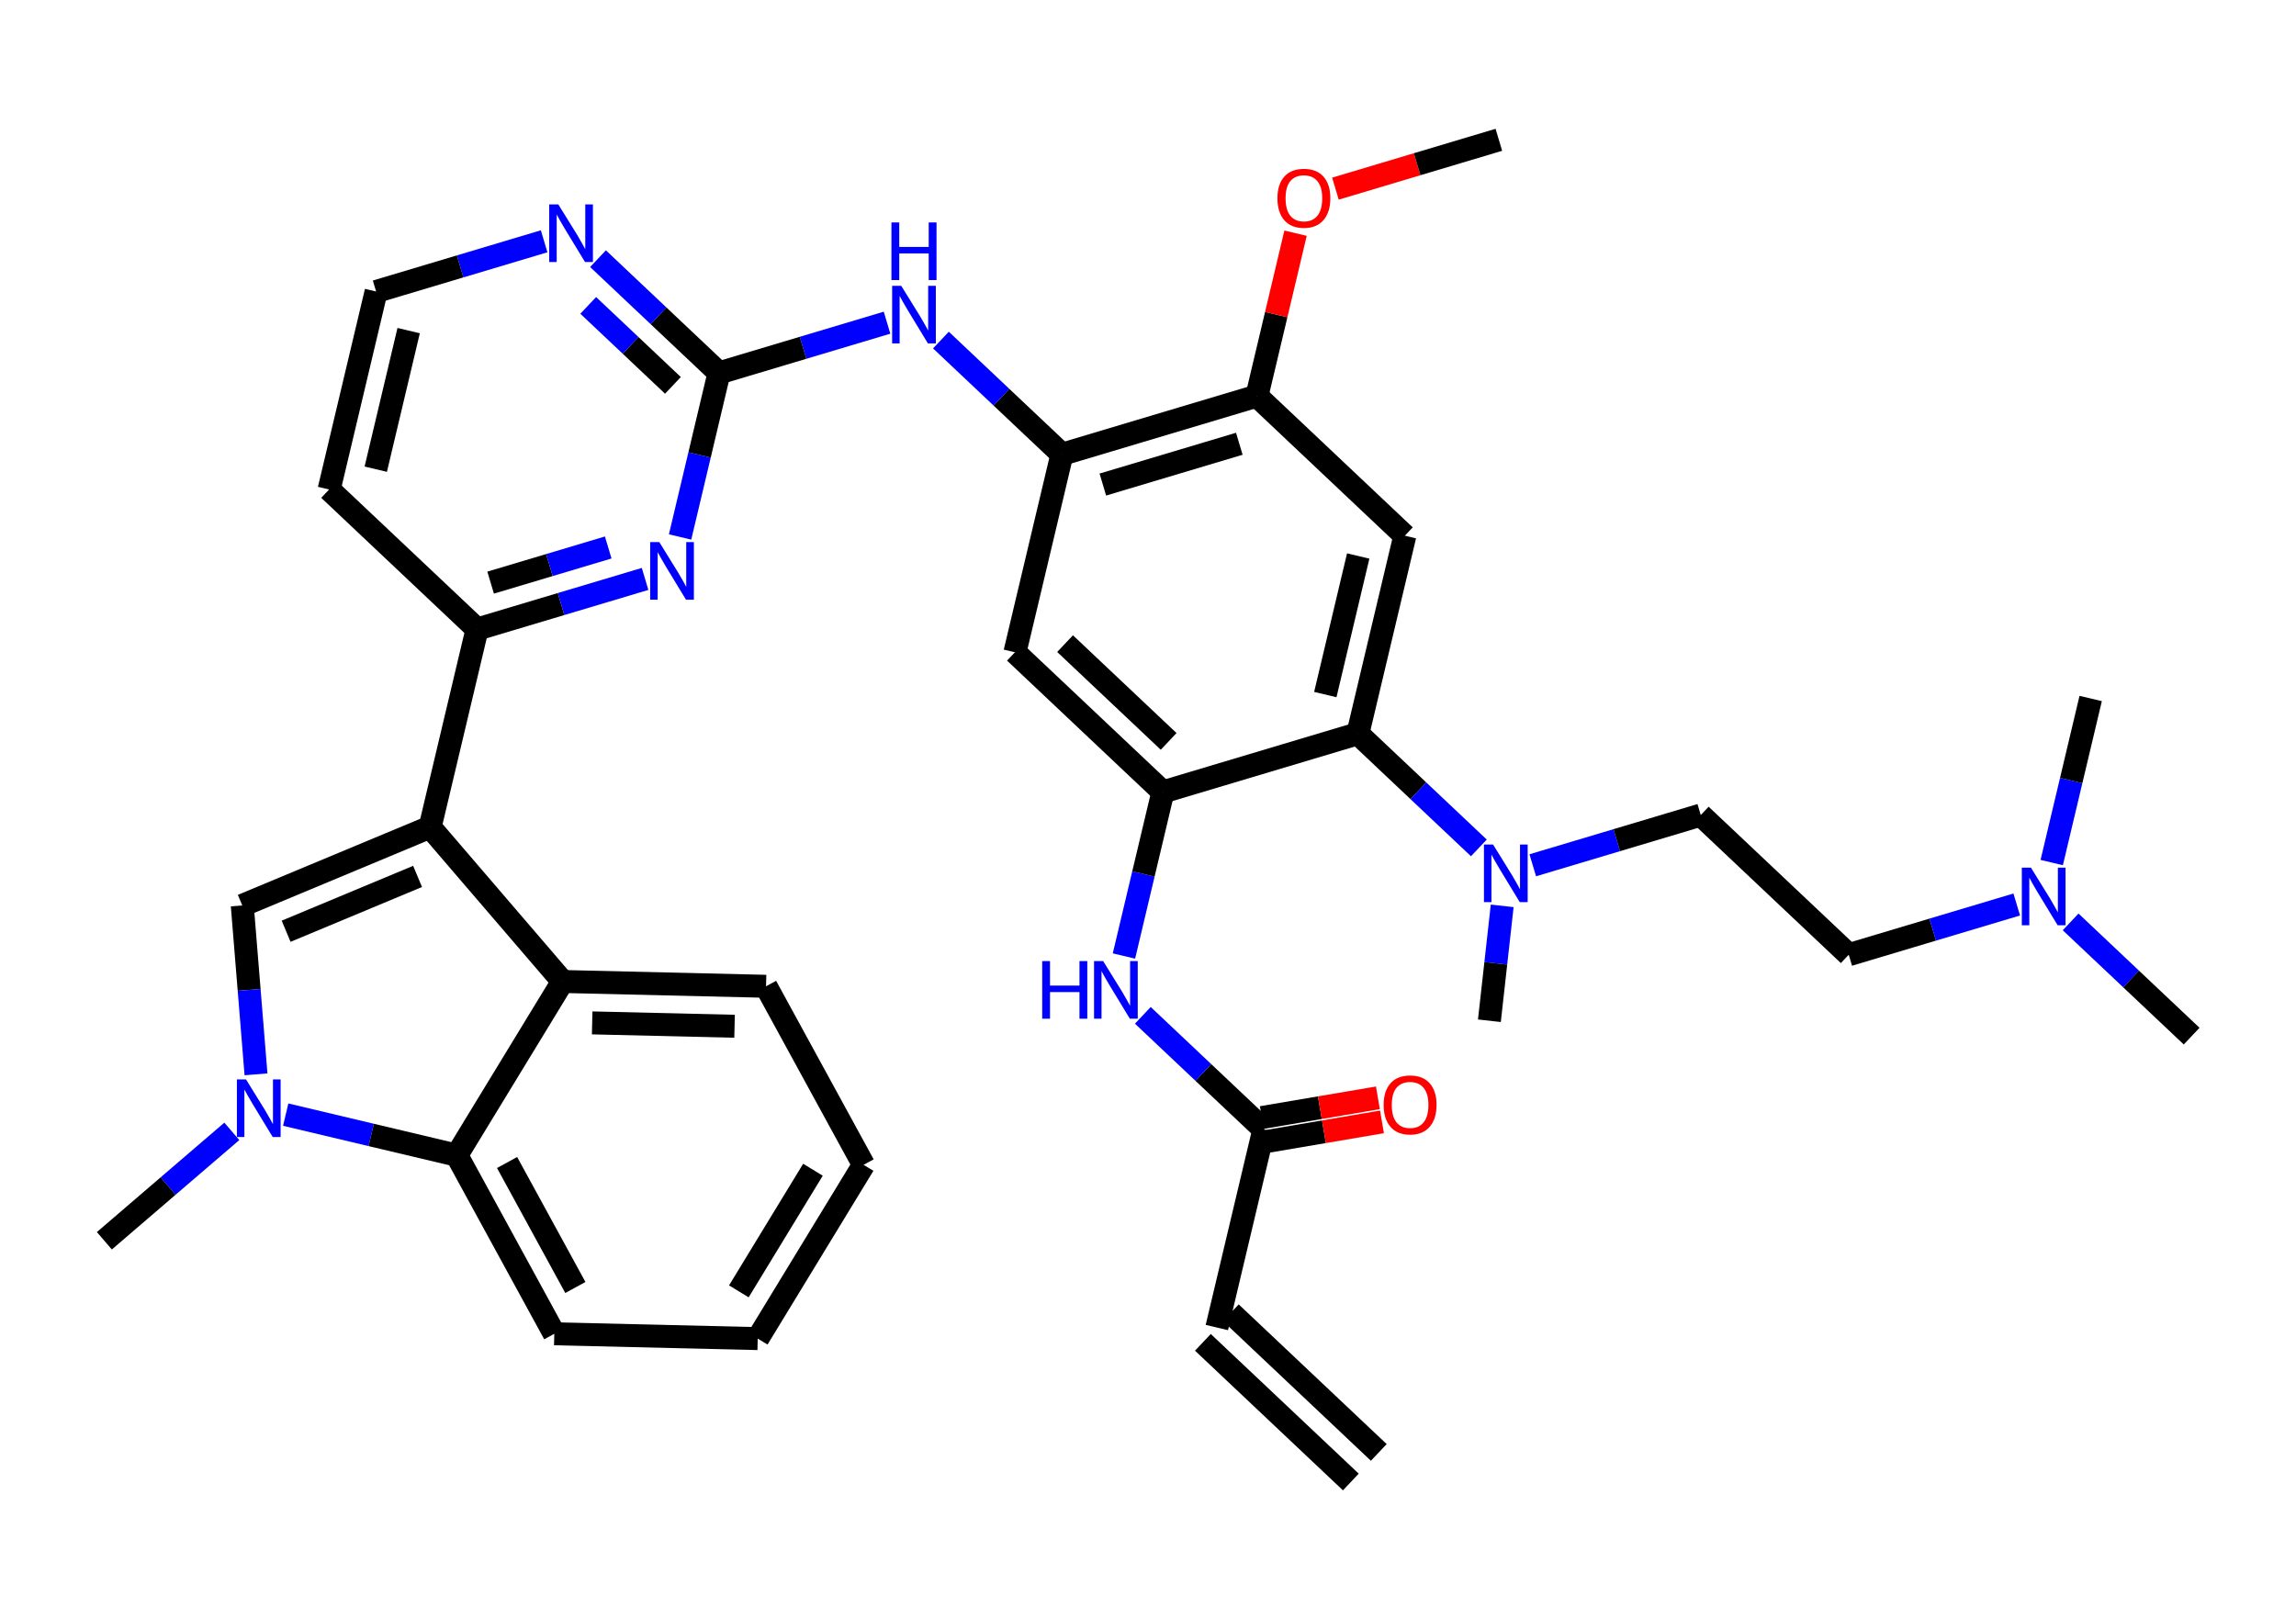 <?xml version='1.0' encoding='iso-8859-1'?>
<svg version='1.1' baseProfile='full'
              xmlns='http://www.w3.org/2000/svg'
                      xmlns:rdkit='http://www.rdkit.org/xml'
                      xmlns:xlink='http://www.w3.org/1999/xlink'
                  xml:space='preserve'
width='200px' height='140px' viewBox='0 0 200 140'>
<!-- END OF HEADER -->
<rect style='opacity:1.0;fill:#FFFFFF;stroke:none' width='200' height='140' x='0' y='0'> </rect>
<path class='bond-0 atom-0 atom-1' d='M 120.103,126.533 L 107.215,114.364' style='fill:none;fill-rule:evenodd;stroke:#000000;stroke-width:2.0px;stroke-linecap:butt;stroke-linejoin:miter;stroke-opacity:1' />
<path class='bond-0 atom-0 atom-1' d='M 117.669,129.11 L 104.781,116.942' style='fill:none;fill-rule:evenodd;stroke:#000000;stroke-width:2.0px;stroke-linecap:butt;stroke-linejoin:miter;stroke-opacity:1' />
<path class='bond-1 atom-1 atom-2' d='M 105.998,115.653 L 110.092,98.407' style='fill:none;fill-rule:evenodd;stroke:#000000;stroke-width:2.0px;stroke-linecap:butt;stroke-linejoin:miter;stroke-opacity:1' />
<path class='bond-2 atom-2 atom-3' d='M 110.27,99.456 L 115.326,98.597' style='fill:none;fill-rule:evenodd;stroke:#000000;stroke-width:2.0px;stroke-linecap:butt;stroke-linejoin:miter;stroke-opacity:1' />
<path class='bond-2 atom-2 atom-3' d='M 115.326,98.597 L 120.382,97.737' style='fill:none;fill-rule:evenodd;stroke:#FF0000;stroke-width:2.0px;stroke-linecap:butt;stroke-linejoin:miter;stroke-opacity:1' />
<path class='bond-2 atom-2 atom-3' d='M 109.914,97.359 L 114.97,96.5' style='fill:none;fill-rule:evenodd;stroke:#000000;stroke-width:2.0px;stroke-linecap:butt;stroke-linejoin:miter;stroke-opacity:1' />
<path class='bond-2 atom-2 atom-3' d='M 114.97,96.5 L 120.025,95.641' style='fill:none;fill-rule:evenodd;stroke:#FF0000;stroke-width:2.0px;stroke-linecap:butt;stroke-linejoin:miter;stroke-opacity:1' />
<path class='bond-3 atom-2 atom-4' d='M 110.092,98.407 L 104.821,93.431' style='fill:none;fill-rule:evenodd;stroke:#000000;stroke-width:2.0px;stroke-linecap:butt;stroke-linejoin:miter;stroke-opacity:1' />
<path class='bond-3 atom-2 atom-4' d='M 104.821,93.431 L 99.55,88.455' style='fill:none;fill-rule:evenodd;stroke:#0000FF;stroke-width:2.0px;stroke-linecap:butt;stroke-linejoin:miter;stroke-opacity:1' />
<path class='bond-4 atom-4 atom-5' d='M 97.905,83.286 L 99.601,76.139' style='fill:none;fill-rule:evenodd;stroke:#0000FF;stroke-width:2.0px;stroke-linecap:butt;stroke-linejoin:miter;stroke-opacity:1' />
<path class='bond-4 atom-4 atom-5' d='M 99.601,76.139 L 101.298,68.993' style='fill:none;fill-rule:evenodd;stroke:#000000;stroke-width:2.0px;stroke-linecap:butt;stroke-linejoin:miter;stroke-opacity:1' />
<path class='bond-5 atom-5 atom-6' d='M 101.298,68.993 L 88.409,56.825' style='fill:none;fill-rule:evenodd;stroke:#000000;stroke-width:2.0px;stroke-linecap:butt;stroke-linejoin:miter;stroke-opacity:1' />
<path class='bond-5 atom-5 atom-6' d='M 101.798,64.59 L 92.776,56.072' style='fill:none;fill-rule:evenodd;stroke:#000000;stroke-width:2.0px;stroke-linecap:butt;stroke-linejoin:miter;stroke-opacity:1' />
<path class='bond-36 atom-29 atom-5' d='M 118.28,63.916 L 101.298,68.993' style='fill:none;fill-rule:evenodd;stroke:#000000;stroke-width:2.0px;stroke-linecap:butt;stroke-linejoin:miter;stroke-opacity:1' />
<path class='bond-6 atom-6 atom-7' d='M 88.409,56.825 L 92.504,39.579' style='fill:none;fill-rule:evenodd;stroke:#000000;stroke-width:2.0px;stroke-linecap:butt;stroke-linejoin:miter;stroke-opacity:1' />
<path class='bond-7 atom-7 atom-8' d='M 92.504,39.579 L 87.233,34.603' style='fill:none;fill-rule:evenodd;stroke:#000000;stroke-width:2.0px;stroke-linecap:butt;stroke-linejoin:miter;stroke-opacity:1' />
<path class='bond-7 atom-7 atom-8' d='M 87.233,34.603 L 81.962,29.626' style='fill:none;fill-rule:evenodd;stroke:#0000FF;stroke-width:2.0px;stroke-linecap:butt;stroke-linejoin:miter;stroke-opacity:1' />
<path class='bond-24 atom-7 atom-25' d='M 92.504,39.579 L 109.486,34.502' style='fill:none;fill-rule:evenodd;stroke:#000000;stroke-width:2.0px;stroke-linecap:butt;stroke-linejoin:miter;stroke-opacity:1' />
<path class='bond-24 atom-7 atom-25' d='M 96.066,42.214 L 107.954,38.66' style='fill:none;fill-rule:evenodd;stroke:#000000;stroke-width:2.0px;stroke-linecap:butt;stroke-linejoin:miter;stroke-opacity:1' />
<path class='bond-8 atom-8 atom-9' d='M 77.268,28.112 L 69.951,30.3' style='fill:none;fill-rule:evenodd;stroke:#0000FF;stroke-width:2.0px;stroke-linecap:butt;stroke-linejoin:miter;stroke-opacity:1' />
<path class='bond-8 atom-8 atom-9' d='M 69.951,30.3 L 62.633,32.488' style='fill:none;fill-rule:evenodd;stroke:#000000;stroke-width:2.0px;stroke-linecap:butt;stroke-linejoin:miter;stroke-opacity:1' />
<path class='bond-9 atom-9 atom-10' d='M 62.633,32.488 L 57.362,27.512' style='fill:none;fill-rule:evenodd;stroke:#000000;stroke-width:2.0px;stroke-linecap:butt;stroke-linejoin:miter;stroke-opacity:1' />
<path class='bond-9 atom-9 atom-10' d='M 57.362,27.512 L 52.092,22.535' style='fill:none;fill-rule:evenodd;stroke:#0000FF;stroke-width:2.0px;stroke-linecap:butt;stroke-linejoin:miter;stroke-opacity:1' />
<path class='bond-9 atom-9 atom-10' d='M 58.618,33.573 L 54.929,30.089' style='fill:none;fill-rule:evenodd;stroke:#000000;stroke-width:2.0px;stroke-linecap:butt;stroke-linejoin:miter;stroke-opacity:1' />
<path class='bond-9 atom-9 atom-10' d='M 54.929,30.089 L 51.239,26.606' style='fill:none;fill-rule:evenodd;stroke:#0000FF;stroke-width:2.0px;stroke-linecap:butt;stroke-linejoin:miter;stroke-opacity:1' />
<path class='bond-37 atom-24 atom-9' d='M 59.24,46.781 L 60.937,39.634' style='fill:none;fill-rule:evenodd;stroke:#0000FF;stroke-width:2.0px;stroke-linecap:butt;stroke-linejoin:miter;stroke-opacity:1' />
<path class='bond-37 atom-24 atom-9' d='M 60.937,39.634 L 62.633,32.488' style='fill:none;fill-rule:evenodd;stroke:#000000;stroke-width:2.0px;stroke-linecap:butt;stroke-linejoin:miter;stroke-opacity:1' />
<path class='bond-10 atom-10 atom-11' d='M 47.398,21.021 L 40.08,23.209' style='fill:none;fill-rule:evenodd;stroke:#0000FF;stroke-width:2.0px;stroke-linecap:butt;stroke-linejoin:miter;stroke-opacity:1' />
<path class='bond-10 atom-10 atom-11' d='M 40.08,23.209 L 32.763,25.397' style='fill:none;fill-rule:evenodd;stroke:#000000;stroke-width:2.0px;stroke-linecap:butt;stroke-linejoin:miter;stroke-opacity:1' />
<path class='bond-11 atom-11 atom-12' d='M 32.763,25.397 L 28.669,42.643' style='fill:none;fill-rule:evenodd;stroke:#000000;stroke-width:2.0px;stroke-linecap:butt;stroke-linejoin:miter;stroke-opacity:1' />
<path class='bond-11 atom-11 atom-12' d='M 35.597,28.803 L 32.732,40.875' style='fill:none;fill-rule:evenodd;stroke:#000000;stroke-width:2.0px;stroke-linecap:butt;stroke-linejoin:miter;stroke-opacity:1' />
<path class='bond-12 atom-12 atom-13' d='M 28.669,42.643 L 41.557,54.811' style='fill:none;fill-rule:evenodd;stroke:#000000;stroke-width:2.0px;stroke-linecap:butt;stroke-linejoin:miter;stroke-opacity:1' />
<path class='bond-13 atom-13 atom-14' d='M 41.557,54.811 L 37.463,72.057' style='fill:none;fill-rule:evenodd;stroke:#000000;stroke-width:2.0px;stroke-linecap:butt;stroke-linejoin:miter;stroke-opacity:1' />
<path class='bond-23 atom-13 atom-24' d='M 41.557,54.811 L 48.874,52.623' style='fill:none;fill-rule:evenodd;stroke:#000000;stroke-width:2.0px;stroke-linecap:butt;stroke-linejoin:miter;stroke-opacity:1' />
<path class='bond-23 atom-13 atom-24' d='M 48.874,52.623 L 56.192,50.435' style='fill:none;fill-rule:evenodd;stroke:#0000FF;stroke-width:2.0px;stroke-linecap:butt;stroke-linejoin:miter;stroke-opacity:1' />
<path class='bond-23 atom-13 atom-24' d='M 42.737,50.758 L 47.859,49.227' style='fill:none;fill-rule:evenodd;stroke:#000000;stroke-width:2.0px;stroke-linecap:butt;stroke-linejoin:miter;stroke-opacity:1' />
<path class='bond-23 atom-13 atom-24' d='M 47.859,49.227 L 52.981,47.695' style='fill:none;fill-rule:evenodd;stroke:#0000FF;stroke-width:2.0px;stroke-linecap:butt;stroke-linejoin:miter;stroke-opacity:1' />
<path class='bond-14 atom-14 atom-15' d='M 37.463,72.057 L 21.104,78.882' style='fill:none;fill-rule:evenodd;stroke:#000000;stroke-width:2.0px;stroke-linecap:butt;stroke-linejoin:miter;stroke-opacity:1' />
<path class='bond-14 atom-14 atom-15' d='M 36.374,76.352 L 24.923,81.129' style='fill:none;fill-rule:evenodd;stroke:#000000;stroke-width:2.0px;stroke-linecap:butt;stroke-linejoin:miter;stroke-opacity:1' />
<path class='bond-38 atom-23 atom-14' d='M 49.008,85.506 L 37.463,72.057' style='fill:none;fill-rule:evenodd;stroke:#000000;stroke-width:2.0px;stroke-linecap:butt;stroke-linejoin:miter;stroke-opacity:1' />
<path class='bond-15 atom-15 atom-16' d='M 21.104,78.882 L 21.702,86.238' style='fill:none;fill-rule:evenodd;stroke:#000000;stroke-width:2.0px;stroke-linecap:butt;stroke-linejoin:miter;stroke-opacity:1' />
<path class='bond-15 atom-15 atom-16' d='M 21.702,86.238 L 22.3,93.595' style='fill:none;fill-rule:evenodd;stroke:#0000FF;stroke-width:2.0px;stroke-linecap:butt;stroke-linejoin:miter;stroke-opacity:1' />
<path class='bond-16 atom-16 atom-17' d='M 20.193,98.563 L 14.642,103.328' style='fill:none;fill-rule:evenodd;stroke:#0000FF;stroke-width:2.0px;stroke-linecap:butt;stroke-linejoin:miter;stroke-opacity:1' />
<path class='bond-16 atom-16 atom-17' d='M 14.642,103.328 L 9.091,108.094' style='fill:none;fill-rule:evenodd;stroke:#000000;stroke-width:2.0px;stroke-linecap:butt;stroke-linejoin:miter;stroke-opacity:1' />
<path class='bond-17 atom-16 atom-18' d='M 24.887,97.105 L 32.336,98.874' style='fill:none;fill-rule:evenodd;stroke:#0000FF;stroke-width:2.0px;stroke-linecap:butt;stroke-linejoin:miter;stroke-opacity:1' />
<path class='bond-17 atom-16 atom-18' d='M 32.336,98.874 L 39.785,100.642' style='fill:none;fill-rule:evenodd;stroke:#000000;stroke-width:2.0px;stroke-linecap:butt;stroke-linejoin:miter;stroke-opacity:1' />
<path class='bond-18 atom-18 atom-19' d='M 39.785,100.642 L 48.283,116.198' style='fill:none;fill-rule:evenodd;stroke:#000000;stroke-width:2.0px;stroke-linecap:butt;stroke-linejoin:miter;stroke-opacity:1' />
<path class='bond-18 atom-18 atom-19' d='M 44.171,101.276 L 50.119,112.165' style='fill:none;fill-rule:evenodd;stroke:#000000;stroke-width:2.0px;stroke-linecap:butt;stroke-linejoin:miter;stroke-opacity:1' />
<path class='bond-39 atom-23 atom-18' d='M 49.008,85.506 L 39.785,100.642' style='fill:none;fill-rule:evenodd;stroke:#000000;stroke-width:2.0px;stroke-linecap:butt;stroke-linejoin:miter;stroke-opacity:1' />
<path class='bond-19 atom-19 atom-20' d='M 48.283,116.198 L 66.003,116.617' style='fill:none;fill-rule:evenodd;stroke:#000000;stroke-width:2.0px;stroke-linecap:butt;stroke-linejoin:miter;stroke-opacity:1' />
<path class='bond-20 atom-20 atom-21' d='M 66.003,116.617 L 75.226,101.48' style='fill:none;fill-rule:evenodd;stroke:#000000;stroke-width:2.0px;stroke-linecap:butt;stroke-linejoin:miter;stroke-opacity:1' />
<path class='bond-20 atom-20 atom-21' d='M 64.359,112.502 L 70.815,101.906' style='fill:none;fill-rule:evenodd;stroke:#000000;stroke-width:2.0px;stroke-linecap:butt;stroke-linejoin:miter;stroke-opacity:1' />
<path class='bond-21 atom-21 atom-22' d='M 75.226,101.48 L 66.728,85.925' style='fill:none;fill-rule:evenodd;stroke:#000000;stroke-width:2.0px;stroke-linecap:butt;stroke-linejoin:miter;stroke-opacity:1' />
<path class='bond-22 atom-22 atom-23' d='M 66.728,85.925 L 49.008,85.506' style='fill:none;fill-rule:evenodd;stroke:#000000;stroke-width:2.0px;stroke-linecap:butt;stroke-linejoin:miter;stroke-opacity:1' />
<path class='bond-22 atom-22 atom-23' d='M 63.987,89.406 L 51.583,89.113' style='fill:none;fill-rule:evenodd;stroke:#000000;stroke-width:2.0px;stroke-linecap:butt;stroke-linejoin:miter;stroke-opacity:1' />
<path class='bond-25 atom-25 atom-26' d='M 109.486,34.502 L 111.17,27.409' style='fill:none;fill-rule:evenodd;stroke:#000000;stroke-width:2.0px;stroke-linecap:butt;stroke-linejoin:miter;stroke-opacity:1' />
<path class='bond-25 atom-25 atom-26' d='M 111.17,27.409 L 112.853,20.315' style='fill:none;fill-rule:evenodd;stroke:#FF0000;stroke-width:2.0px;stroke-linecap:butt;stroke-linejoin:miter;stroke-opacity:1' />
<path class='bond-27 atom-25 atom-28' d='M 109.486,34.502 L 122.374,46.67' style='fill:none;fill-rule:evenodd;stroke:#000000;stroke-width:2.0px;stroke-linecap:butt;stroke-linejoin:miter;stroke-opacity:1' />
<path class='bond-26 atom-26 atom-27' d='M 116.327,16.435 L 123.445,14.307' style='fill:none;fill-rule:evenodd;stroke:#FF0000;stroke-width:2.0px;stroke-linecap:butt;stroke-linejoin:miter;stroke-opacity:1' />
<path class='bond-26 atom-26 atom-27' d='M 123.445,14.307 L 130.562,12.179' style='fill:none;fill-rule:evenodd;stroke:#000000;stroke-width:2.0px;stroke-linecap:butt;stroke-linejoin:miter;stroke-opacity:1' />
<path class='bond-28 atom-28 atom-29' d='M 122.374,46.67 L 118.28,63.916' style='fill:none;fill-rule:evenodd;stroke:#000000;stroke-width:2.0px;stroke-linecap:butt;stroke-linejoin:miter;stroke-opacity:1' />
<path class='bond-28 atom-28 atom-29' d='M 118.311,48.438 L 115.445,60.51' style='fill:none;fill-rule:evenodd;stroke:#000000;stroke-width:2.0px;stroke-linecap:butt;stroke-linejoin:miter;stroke-opacity:1' />
<path class='bond-29 atom-29 atom-30' d='M 118.28,63.916 L 123.551,68.892' style='fill:none;fill-rule:evenodd;stroke:#000000;stroke-width:2.0px;stroke-linecap:butt;stroke-linejoin:miter;stroke-opacity:1' />
<path class='bond-29 atom-29 atom-30' d='M 123.551,68.892 L 128.821,73.868' style='fill:none;fill-rule:evenodd;stroke:#0000FF;stroke-width:2.0px;stroke-linecap:butt;stroke-linejoin:miter;stroke-opacity:1' />
<path class='bond-30 atom-30 atom-31' d='M 130.853,78.917 L 130.296,83.922' style='fill:none;fill-rule:evenodd;stroke:#0000FF;stroke-width:2.0px;stroke-linecap:butt;stroke-linejoin:miter;stroke-opacity:1' />
<path class='bond-30 atom-30 atom-31' d='M 130.296,83.922 L 129.738,88.926' style='fill:none;fill-rule:evenodd;stroke:#000000;stroke-width:2.0px;stroke-linecap:butt;stroke-linejoin:miter;stroke-opacity:1' />
<path class='bond-31 atom-30 atom-32' d='M 133.515,75.382 L 140.833,73.195' style='fill:none;fill-rule:evenodd;stroke:#0000FF;stroke-width:2.0px;stroke-linecap:butt;stroke-linejoin:miter;stroke-opacity:1' />
<path class='bond-31 atom-30 atom-32' d='M 140.833,73.195 L 148.15,71.007' style='fill:none;fill-rule:evenodd;stroke:#000000;stroke-width:2.0px;stroke-linecap:butt;stroke-linejoin:miter;stroke-opacity:1' />
<path class='bond-32 atom-32 atom-33' d='M 148.15,71.007 L 161.039,83.175' style='fill:none;fill-rule:evenodd;stroke:#000000;stroke-width:2.0px;stroke-linecap:butt;stroke-linejoin:miter;stroke-opacity:1' />
<path class='bond-33 atom-33 atom-34' d='M 161.039,83.175 L 168.356,80.987' style='fill:none;fill-rule:evenodd;stroke:#000000;stroke-width:2.0px;stroke-linecap:butt;stroke-linejoin:miter;stroke-opacity:1' />
<path class='bond-33 atom-33 atom-34' d='M 168.356,80.987 L 175.674,78.799' style='fill:none;fill-rule:evenodd;stroke:#0000FF;stroke-width:2.0px;stroke-linecap:butt;stroke-linejoin:miter;stroke-opacity:1' />
<path class='bond-34 atom-34 atom-35' d='M 180.368,80.314 L 185.638,85.29' style='fill:none;fill-rule:evenodd;stroke:#0000FF;stroke-width:2.0px;stroke-linecap:butt;stroke-linejoin:miter;stroke-opacity:1' />
<path class='bond-34 atom-34 atom-35' d='M 185.638,85.29 L 190.909,90.266' style='fill:none;fill-rule:evenodd;stroke:#000000;stroke-width:2.0px;stroke-linecap:butt;stroke-linejoin:miter;stroke-opacity:1' />
<path class='bond-35 atom-34 atom-36' d='M 178.722,75.145 L 180.418,67.999' style='fill:none;fill-rule:evenodd;stroke:#0000FF;stroke-width:2.0px;stroke-linecap:butt;stroke-linejoin:miter;stroke-opacity:1' />
<path class='bond-35 atom-34 atom-36' d='M 180.418,67.999 L 182.115,60.852' style='fill:none;fill-rule:evenodd;stroke:#000000;stroke-width:2.0px;stroke-linecap:butt;stroke-linejoin:miter;stroke-opacity:1' />
<path  class='atom-3' d='M 120.527 96.257
Q 120.527 95.051, 121.122 94.378
Q 121.718 93.704, 122.831 93.704
Q 123.944 93.704, 124.54 94.378
Q 125.135 95.051, 125.135 96.257
Q 125.135 97.476, 124.532 98.171
Q 123.93 98.859, 122.831 98.859
Q 121.725 98.859, 121.122 98.171
Q 120.527 97.483, 120.527 96.257
M 122.831 98.292
Q 123.597 98.292, 124.008 97.781
Q 124.426 97.263, 124.426 96.257
Q 124.426 95.271, 124.008 94.775
Q 123.597 94.272, 122.831 94.272
Q 122.065 94.272, 121.647 94.768
Q 121.236 95.264, 121.236 96.257
Q 121.236 97.271, 121.647 97.781
Q 122.065 98.292, 122.831 98.292
' fill='#FF0000'/>
<path  class='atom-4' d='M 90.784 83.729
L 91.464 83.729
L 91.464 85.863
L 94.031 85.863
L 94.031 83.729
L 94.712 83.729
L 94.712 88.749
L 94.031 88.749
L 94.031 86.43
L 91.464 86.43
L 91.464 88.749
L 90.784 88.749
L 90.784 83.729
' fill='#0000FF'/>
<path  class='atom-4' d='M 96.094 83.729
L 97.739 86.388
Q 97.902 86.65, 98.164 87.125
Q 98.427 87.6, 98.441 87.629
L 98.441 83.729
L 99.107 83.729
L 99.107 88.749
L 98.42 88.749
L 96.654 85.842
Q 96.449 85.501, 96.229 85.112
Q 96.016 84.722, 95.952 84.601
L 95.952 88.749
L 95.3 88.749
L 95.3 83.729
L 96.094 83.729
' fill='#0000FF'/>
<path  class='atom-8' d='M 78.506 24.901
L 80.15 27.56
Q 80.314 27.822, 80.576 28.297
Q 80.838 28.772, 80.852 28.8
L 80.852 24.901
L 81.519 24.901
L 81.519 29.921
L 80.831 29.921
L 79.066 27.014
Q 78.86 26.673, 78.64 26.283
Q 78.428 25.893, 78.364 25.773
L 78.364 29.921
L 77.712 29.921
L 77.712 24.901
L 78.506 24.901
' fill='#0000FF'/>
<path  class='atom-8' d='M 77.651 19.379
L 78.332 19.379
L 78.332 21.513
L 80.898 21.513
L 80.898 19.379
L 81.579 19.379
L 81.579 24.399
L 80.898 24.399
L 80.898 22.08
L 78.332 22.08
L 78.332 24.399
L 77.651 24.399
L 77.651 19.379
' fill='#0000FF'/>
<path  class='atom-10' d='M 48.635 17.81
L 50.28 20.468
Q 50.443 20.731, 50.705 21.206
Q 50.968 21.681, 50.982 21.709
L 50.982 17.81
L 51.648 17.81
L 51.648 22.829
L 50.961 22.829
L 49.195 19.923
Q 48.99 19.582, 48.77 19.192
Q 48.557 18.802, 48.493 18.682
L 48.493 22.829
L 47.841 22.829
L 47.841 17.81
L 48.635 17.81
' fill='#0000FF'/>
<path  class='atom-16' d='M 21.43 94.038
L 23.075 96.697
Q 23.238 96.96, 23.5 97.434
Q 23.763 97.909, 23.777 97.938
L 23.777 94.038
L 24.444 94.038
L 24.444 99.058
L 23.756 99.058
L 21.99 96.151
Q 21.785 95.811, 21.565 95.421
Q 21.352 95.031, 21.288 94.91
L 21.288 99.058
L 20.636 99.058
L 20.636 94.038
L 21.43 94.038
' fill='#0000FF'/>
<path  class='atom-24' d='M 57.429 47.224
L 59.074 49.883
Q 59.237 50.145, 59.5 50.62
Q 59.762 51.095, 59.776 51.123
L 59.776 47.224
L 60.443 47.224
L 60.443 52.244
L 59.755 52.244
L 57.989 49.337
Q 57.784 48.996, 57.564 48.606
Q 57.351 48.217, 57.288 48.096
L 57.288 52.244
L 56.635 52.244
L 56.635 47.224
L 57.429 47.224
' fill='#0000FF'/>
<path  class='atom-26' d='M 111.275 17.27
Q 111.275 16.065, 111.871 15.391
Q 112.467 14.718, 113.58 14.718
Q 114.693 14.718, 115.288 15.391
Q 115.884 16.065, 115.884 17.27
Q 115.884 18.49, 115.281 19.184
Q 114.679 19.872, 113.58 19.872
Q 112.474 19.872, 111.871 19.184
Q 111.275 18.497, 111.275 17.27
M 113.58 19.305
Q 114.345 19.305, 114.757 18.794
Q 115.175 18.277, 115.175 17.27
Q 115.175 16.285, 114.757 15.788
Q 114.345 15.285, 113.58 15.285
Q 112.814 15.285, 112.396 15.781
Q 111.984 16.278, 111.984 17.27
Q 111.984 18.284, 112.396 18.794
Q 112.814 19.305, 113.58 19.305
' fill='#FF0000'/>
<path  class='atom-30' d='M 130.059 73.574
L 131.703 76.233
Q 131.867 76.495, 132.129 76.97
Q 132.391 77.445, 132.405 77.474
L 132.405 73.574
L 133.072 73.574
L 133.072 78.594
L 132.384 78.594
L 130.619 75.687
Q 130.413 75.347, 130.193 74.957
Q 129.981 74.567, 129.917 74.446
L 129.917 78.594
L 129.264 78.594
L 129.264 73.574
L 130.059 73.574
' fill='#0000FF'/>
<path  class='atom-34' d='M 176.911 75.588
L 178.556 78.247
Q 178.719 78.509, 178.982 78.984
Q 179.244 79.459, 179.258 79.487
L 179.258 75.588
L 179.925 75.588
L 179.925 80.608
L 179.237 80.608
L 177.471 77.701
Q 177.266 77.361, 177.046 76.971
Q 176.833 76.581, 176.769 76.46
L 176.769 80.608
L 176.117 80.608
L 176.117 75.588
L 176.911 75.588
' fill='#0000FF'/>
</svg>
